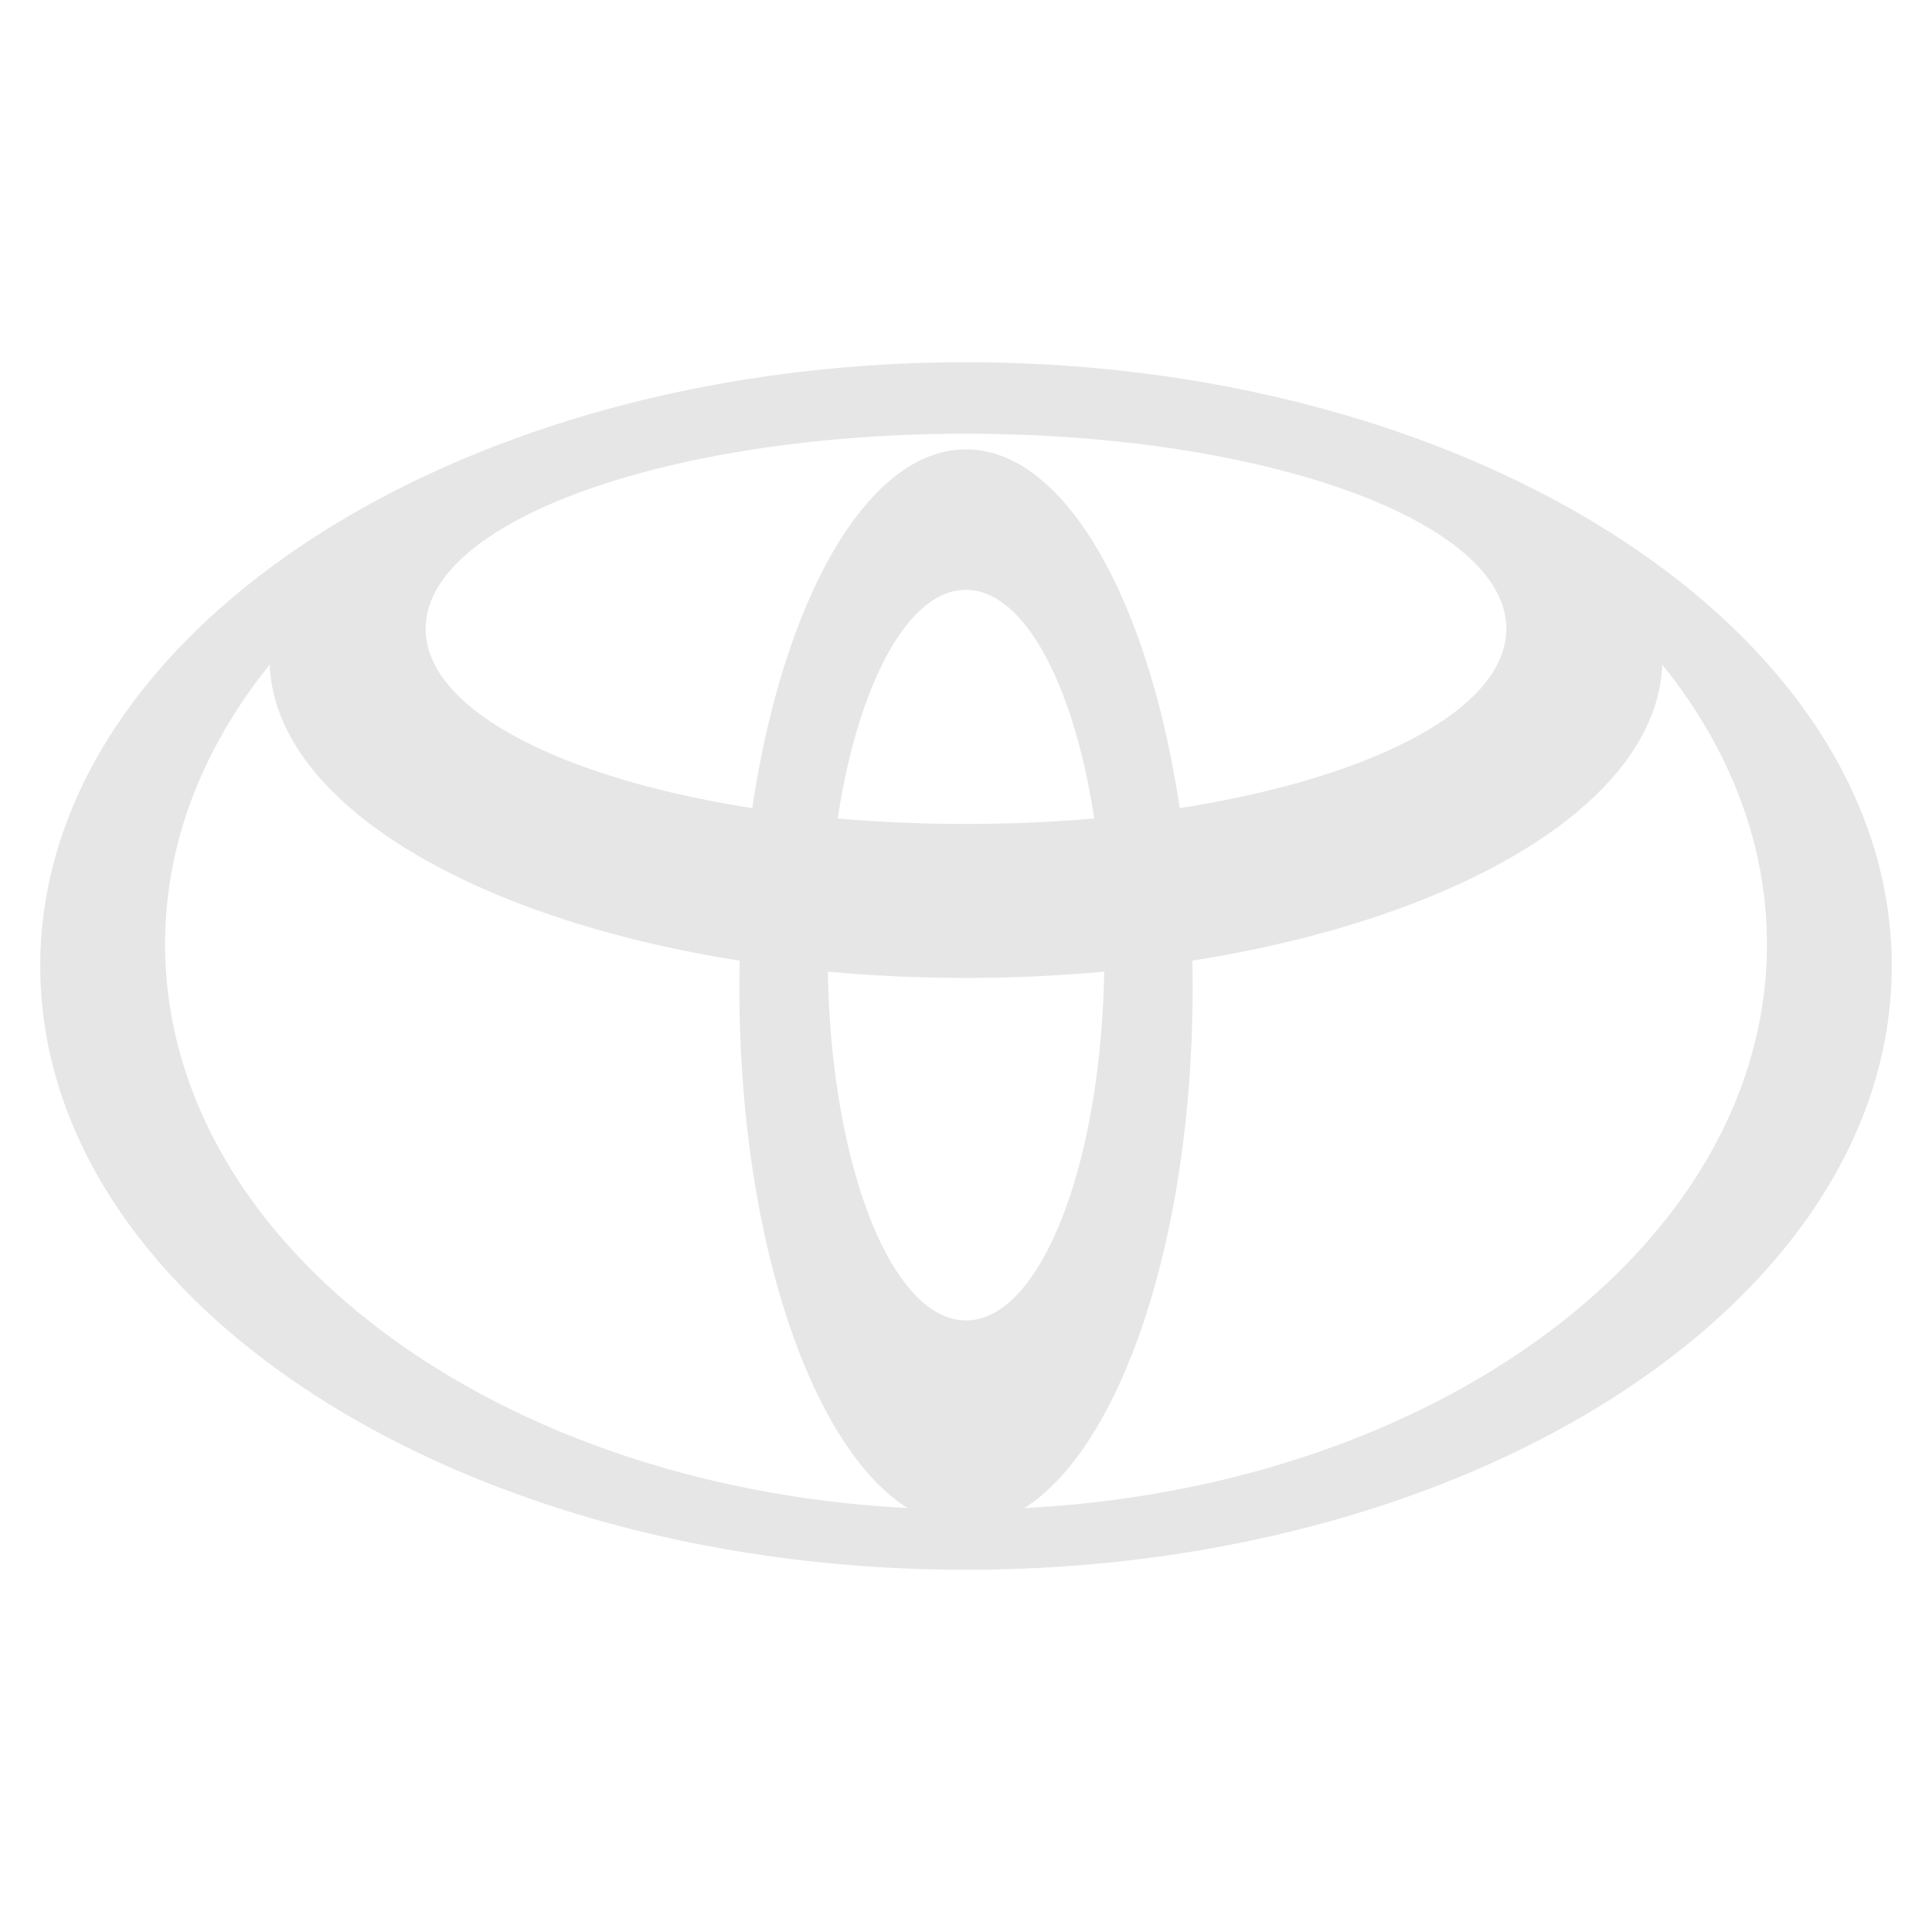 <svg fill="none" xmlns="http://www.w3.org/2000/svg" viewBox="0 0 48 48"><path fill-rule="evenodd" clip-rule="evenodd" d="M22.558 37.474c-2.411-1.513-4.188-6.732-4.188-12.934 0-.227.002-.451.006-.676l.003.004C11.671 22.812 6.824 19.92 6.7 16.5l-.02.04c-1.64 2.042-2.578 4.403-2.578 6.919 0 7.403 8.118 13.469 18.414 14.005l.043.008ZM1 24C1 15.716 11.297 9 24 9s23 6.716 23 15c0 8.283-10.298 15-23 15-12.703 0-23-6.717-23-15Zm23-12.835c2.452 0 4.538 3.724 5.31 8.92l.004-.008c4.77-.744 8.11-2.459 8.11-4.454 0-2.679-6.01-4.847-13.424-4.847s-13.425 2.168-13.425 4.847c0 1.996 3.34 3.71 8.111 4.454l.003.008c.773-5.196 2.86-8.92 5.311-8.92Zm1.485 26.3c10.296-.536 18.414-6.602 18.414-14.005 0-2.516-.938-4.877-2.579-6.92l-.02-.039c-.124 3.42-4.97 6.31-11.68 7.366l.004-.003c.004.224.007.449.007.676 0 6.202-1.779 11.42-4.189 12.933l.043-.008ZM24 20.471c1.099 0 2.167-.047 3.189-.137l-.002.002c-.509-3.331-1.744-5.682-3.187-5.682-1.444 0-2.679 2.35-3.188 5.681l-.002-.001c1.022.09 2.09.137 3.19.137Zm0 12.335c1.846 0 3.352-3.847 3.433-8.67l.01.003a37.361 37.361 0 0 1-3.443.157c-1.18 0-2.33-.054-3.442-.157l.01-.004c.08 4.824 1.585 8.67 3.432 8.67Z" fill="#E6E6E6"/></svg>